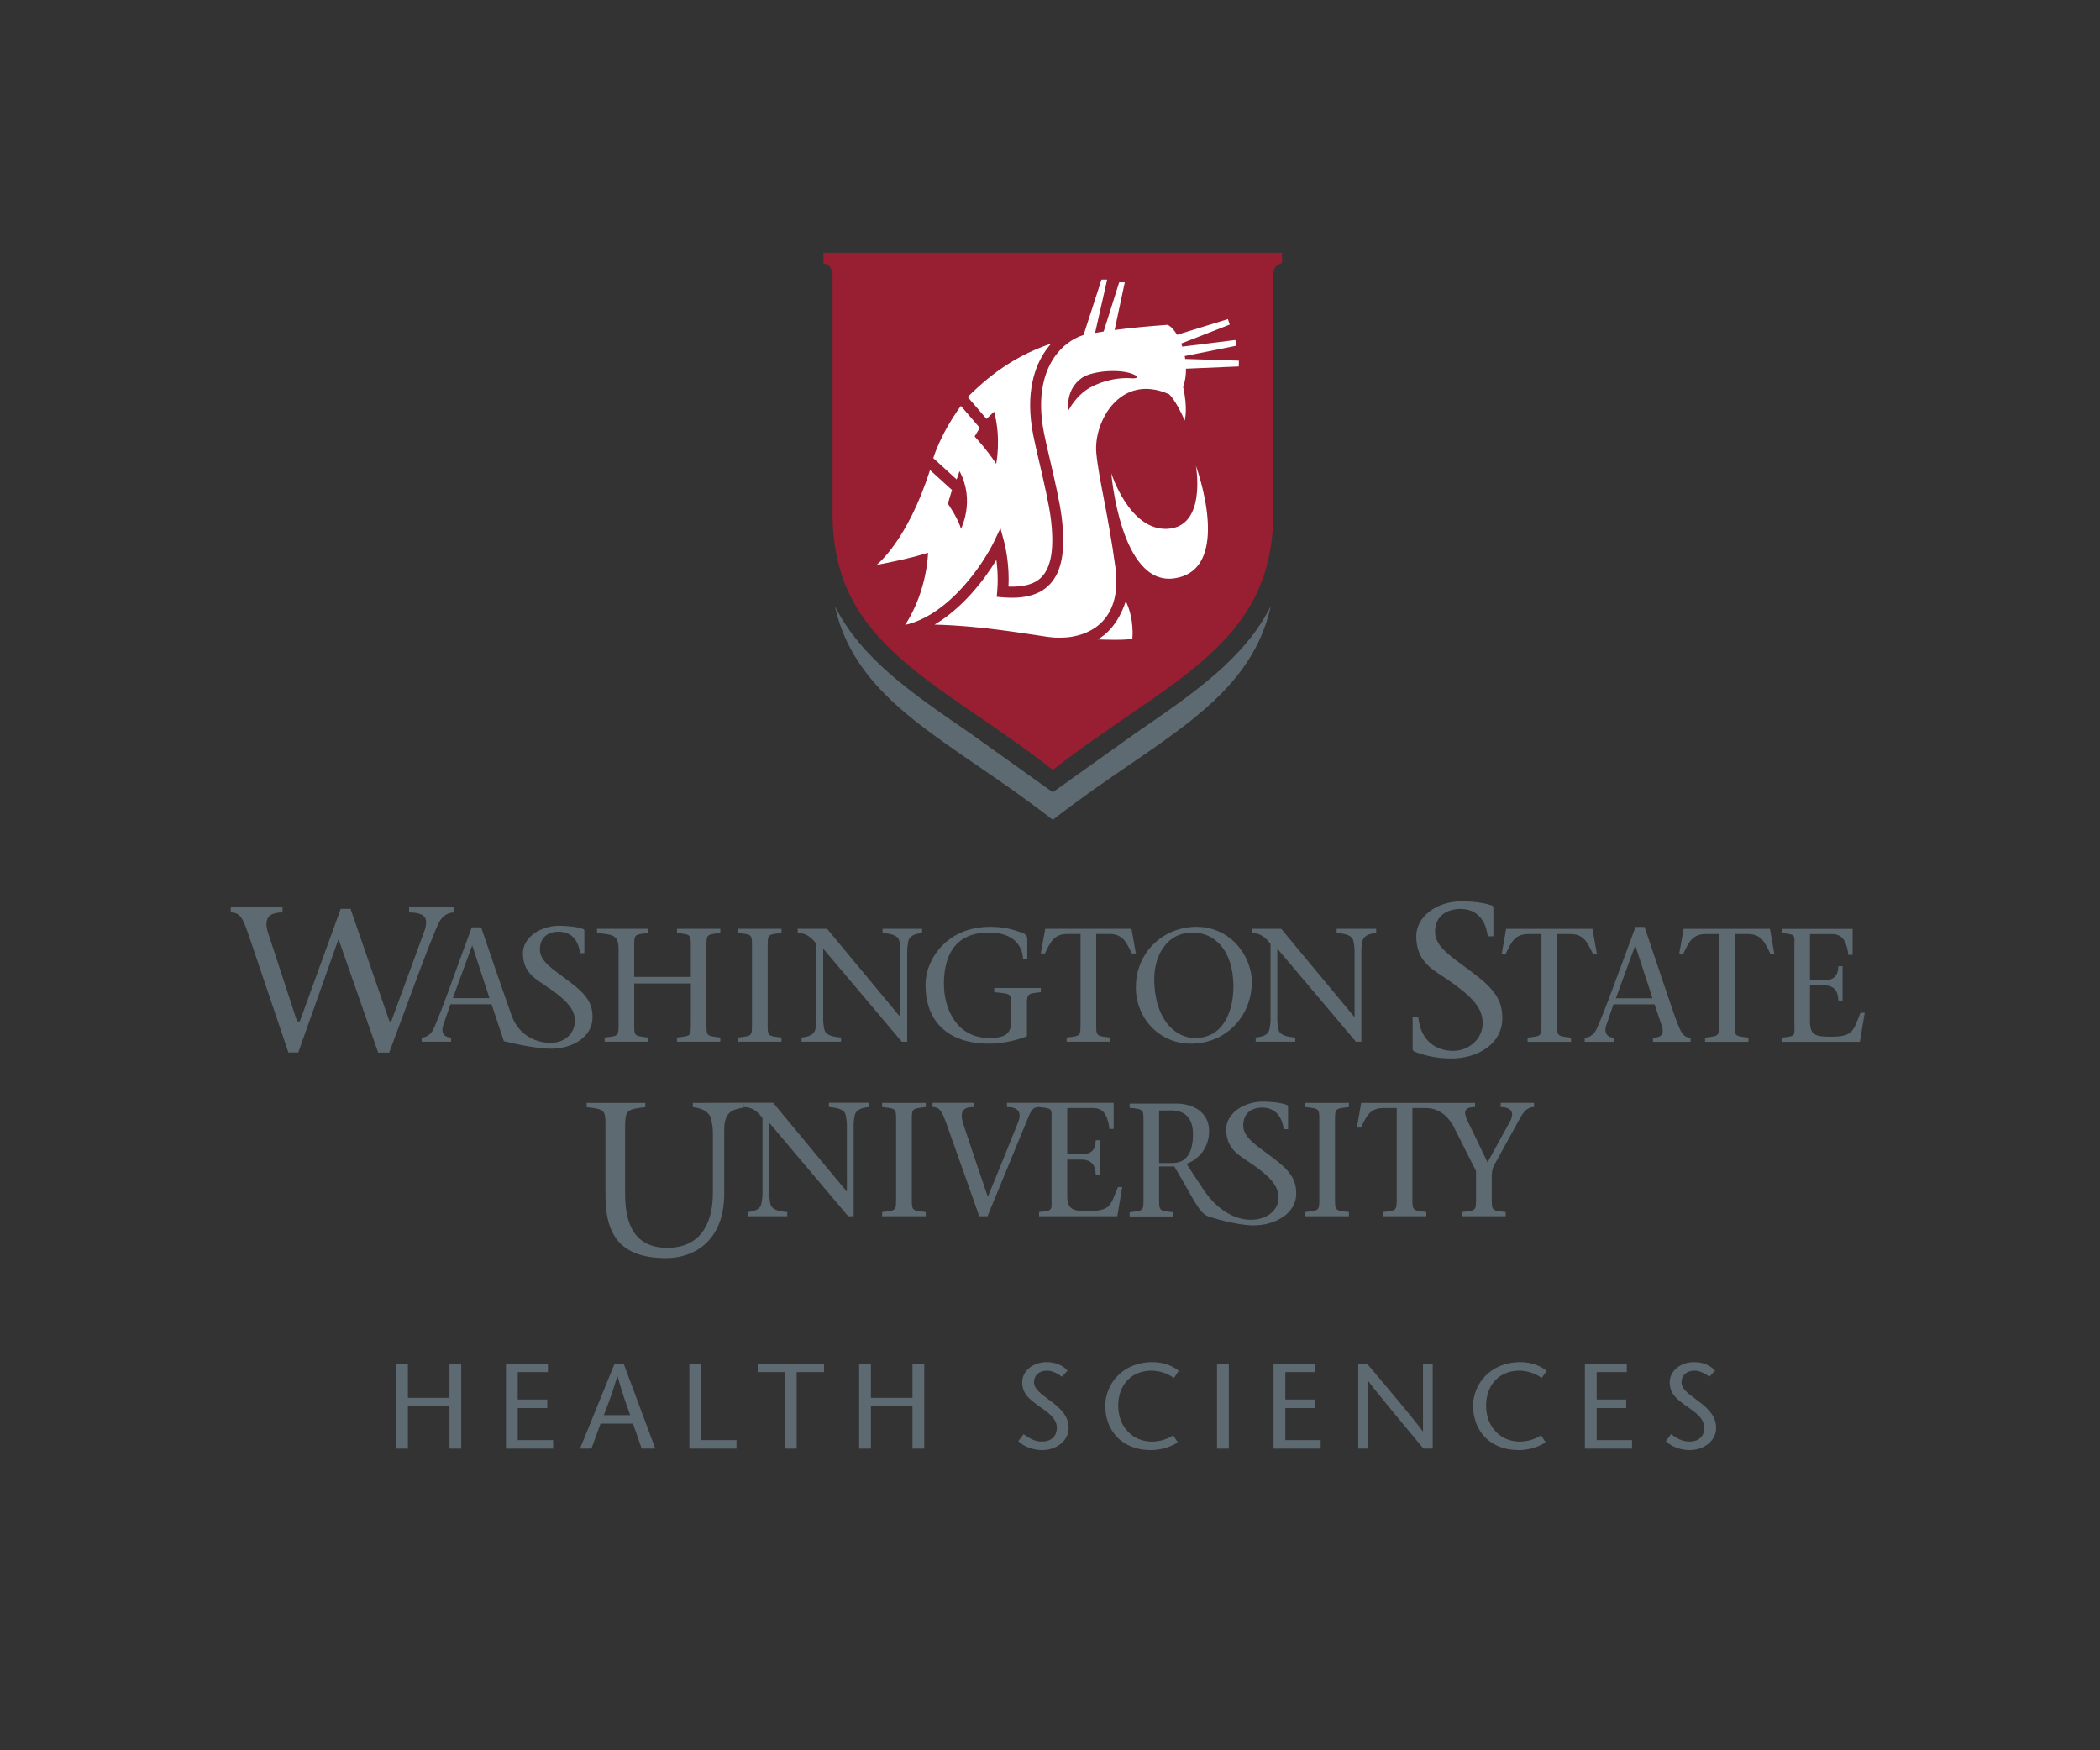 <?xml version="1.0" encoding="utf-8"?>
<!-- Generator: Adobe Illustrator 16.0.0, SVG Export Plug-In . SVG Version: 6.00 Build 0)  -->
<!DOCTYPE svg PUBLIC "-//W3C//DTD SVG 1.1//EN" "http://www.w3.org/Graphics/SVG/1.1/DTD/svg11.dtd">
<svg version="1.1" id="Layer_1" xmlns="http://www.w3.org/2000/svg" xmlns:xlink="http://www.w3.org/1999/xlink" x="0px" y="0px"
	 width="216px" height="180px" viewBox="0 0 216 180" enable-background="new 0 0 216 180" xml:space="preserve">
<rect x="0" y="0" width="216" height="180" fill="#333333" stroke="none"/>
<g>
	<path fill="#5E6A71" d="M47.442,148.979H46.23v-4.349h-4.274v4.349h-1.212v-8.748h1.212v3.524h4.274v-3.524h1.212V148.979z"/>
	<path fill="#5E6A71" d="M56.355,141.106h-3.1v2.824h3.037v0.875h-3.037v3.299h3.637v0.875h-4.849v-8.748h4.312V141.106z"/>
	<path fill="#5E6A71" d="M64.143,140.231l3.262,8.748h-1.4l-0.9-2.574h-3.336l-0.938,2.574h-1.174l3.562-8.748H64.143z
		 M64.818,145.53c-0.438-1.212-0.862-2.424-1.3-3.999h-0.025c-0.45,1.575-0.912,2.787-1.387,3.999H64.818z"/>
	<path fill="#5E6A71" d="M70.906,140.231h1.212v7.873h3.637v0.875h-4.849V140.231z"/>
	<path fill="#5E6A71" d="M80.73,148.979v-7.873h-2.799v-0.875h6.823v0.875h-2.812v7.873H80.73z"/>
	<path fill="#5E6A71" d="M95.067,148.979h-1.212v-4.349h-4.274v4.349h-1.212v-8.748h1.212v3.524h4.274v-3.524h1.212V148.979z"/>
	<path fill="#5E6A71" d="M109.23,141.581c-0.426-0.312-0.988-0.625-1.513-0.625c-0.875,0-1.362,0.512-1.362,1.187
		c0,0.625,0.538,1.087,1.662,1.899c1.199,0.875,1.899,1.675,1.899,2.799c0,1.387-1.312,2.287-2.712,2.287
		c-0.837,0-1.837-0.3-2.462-0.912l0.538-0.725c0.512,0.363,1.075,0.763,1.899,0.763c0.862,0,1.525-0.462,1.525-1.438
		c0-1.1-1.312-1.812-2.025-2.337c-0.725-0.562-1.537-1.1-1.537-2.337c0-1.175,1.138-2.062,2.5-2.062
		c0.913,0,1.675,0.325,2.162,0.875L109.23,141.581z"/>
	<path fill="#5E6A71" d="M120.742,141.719c-0.413-0.337-1.35-0.762-2.287-0.762c-2.162,0-3.438,1.549-3.438,3.599
		c0,2.212,1.525,3.699,3.438,3.699c0.949,0,1.699-0.3,2.211-0.65l0.476,0.725c-0.587,0.4-1.624,0.8-2.749,0.8
		c-3.125,0-4.711-2.137-4.711-4.549c0-2.2,1.724-4.499,4.86-4.499c1.25,0,2.124,0.438,2.7,0.887L120.742,141.719z"/>
	<path fill="#5E6A71" d="M125.181,148.979v-8.748h1.212v8.748H125.181z"/>
	<path fill="#5E6A71" d="M135.305,141.106h-3.1v2.824h3.037v0.875h-3.037v3.299h3.637v0.875h-4.849v-8.748h4.312V141.106z"/>
	<path fill="#5E6A71" d="M147.366,148.979h-0.95c-1.899-2.274-5.16-6.198-5.686-6.961h-0.025v6.961h-1v-8.748h0.9
		c1.924,2.274,5.148,6.099,5.736,6.974h0.024v-6.974h1V148.979z"/>
	<path fill="#5E6A71" d="M158.578,141.719c-0.412-0.337-1.35-0.762-2.287-0.762c-2.161,0-3.436,1.549-3.436,3.599
		c0,2.212,1.523,3.699,3.436,3.699c0.95,0,1.7-0.3,2.213-0.65l0.475,0.725c-0.588,0.4-1.625,0.8-2.75,0.8
		c-3.123,0-4.711-2.137-4.711-4.549c0-2.2,1.725-4.499,4.861-4.499c1.25,0,2.125,0.438,2.699,0.887L158.578,141.719z"/>
	<path fill="#5E6A71" d="M167.329,141.106h-3.1v2.824h3.037v0.875h-3.037v3.299h3.637v0.875h-4.849v-8.748h4.312V141.106z"/>
	<path fill="#5E6A71" d="M175.829,141.581c-0.425-0.312-0.987-0.625-1.513-0.625c-0.875,0-1.361,0.512-1.361,1.187
		c0,0.625,0.537,1.087,1.662,1.899c1.199,0.875,1.898,1.675,1.898,2.799c0,1.387-1.312,2.287-2.711,2.287
		c-0.838,0-1.838-0.3-2.463-0.912l0.538-0.725c0.513,0.363,1.075,0.763,1.899,0.763c0.862,0,1.525-0.462,1.525-1.438
		c0-1.1-1.312-1.812-2.025-2.337c-0.725-0.562-1.537-1.1-1.537-2.337c0-1.175,1.137-2.062,2.5-2.062
		c0.912,0,1.674,0.325,2.162,0.875L175.829,141.581z"/>
</g>
<g>
	<g>
		<g>
			<path fill="#5E6A71" d="M130.866,119.02c-1.758-1.318-2.988-2.057-2.988-3.287c0-1.299,0.914-1.829,1.936-1.829
				c1.404,0,2.072,0.985,2.213,2.217h0.457v-2.304c0-0.088-0.018-0.159-0.123-0.192c-0.703-0.246-1.705-0.333-2.461-0.333
				c-2.021,0-3.777,1.246-3.777,2.829c0,0.854,0.236,1.468,0.58,1.937h-0.006c0.008,0.008,0.016,0.014,0.021,0.02
				c0.428,0.568,1.012,0.931,1.529,1.276c2.637,1.741,3.23,2.673,3.252,3.813c0.049,2.537-4.701,3.871-7.83-1.003l-1.623-2.471
				c1.277-0.497,2.32-1.675,2.32-3.384c0-1.943-1.676-2.816-3.348-2.816h-4.828v0.43c1.492,0.178,1.426,0.1,1.426,1.64v7.462
				c0,1.548,0.066,1.461-1.426,1.643v0.432h4.463v-0.432c-1.494-0.182-1.43-0.095-1.43-1.643v-3.065h1.562
				c2.004,3.333,2.502,4.78,3.512,5.14c0.227,0.08,2.828,0.917,4.666,0.917c2.109,0,4.361-1.16,4.361-3.251
				C133.325,121.305,132.728,120.406,130.866,119.02z M120.604,119.604h-1.381v-5.405h1.277c1.209,0,2.209,0.628,2.209,2.438
				C122.71,118.511,122.046,119.604,120.604,119.604z"/>
			<path fill="#5E6A71" d="M87.239,125.08c0,0,0,0-8.115-9.615v7.366c0,0.349,0.068,0.632,0.098,0.898
				c0.086,0.601,0.654,0.833,1.752,0.918v0.433h-4.082v-0.433c0.803-0.085,1.35-0.317,1.432-0.918
				c0.035-0.267,0.102-0.55,0.102-0.898v-7.849c-0.465-0.6-0.986-1.133-1.932-1.133v-0.438h3.029
				c2.482,3.02,5.068,6.085,7.551,9.103h0.033v-6.852c0-0.351-0.068-0.632-0.102-0.899c-0.086-0.6-0.646-0.83-1.748-0.914v-0.438
				h4.082v0.438c-0.783,0.084-1.35,0.314-1.436,0.914c-0.033,0.268-0.098,0.549-0.098,0.899v9.417H87.239z"/>
			<path fill="#5E6A71" d="M93.788,122.996c0,1.553-0.066,1.467,1.432,1.651v0.433h-4.482v-0.433
				c1.502-0.185,1.434-0.099,1.434-1.651v-7.498c0-1.547,0.068-1.468-1.434-1.648v-0.432h4.482v0.432
				c-1.498,0.181-1.432,0.102-1.432,1.648V122.996z"/>
			<path fill="#5E6A71" d="M114.989,122.079c-0.766,1.785-0.65,2.47-3.064,2.47c-1.5,0-2.152-0.119-2.152-1.537v-3.765h1.402
				c1.115,0,1.5,0.587,1.531,1.569h0.432v-3.553h-0.432c-0.031,1.033-0.482,1.451-1.531,1.451h-1.402v-4.764h2.646
				c1.197,0,1.533,0.914,1.697,2.147h0.432v-2.681h-7.674h-3.301v0.432c1.131,0,1.564,0.515,1.148,1.566
				c-1.033,2.55-2.051,5.113-3.119,7.664c-0.865-2.531-1.83-5.396-2.477-7.363c-0.555-1.603,0.115-1.867,1.033-1.867v-0.432h-4.238
				v0.432c0.803,0,1.016,0.515,1.637,2.299c1.014,2.833,2.15,6.048,3.166,8.932h0.848c1.402-3.416,2.818-6.816,4.217-10.229
				c0.35-0.835,0.6-1.001,1.086-1.001c1.498,0.181,1.283,0.102,1.283,1.648v7.498c0,1.553,0.215,1.467-1.283,1.651v0.433h8.049
				l0.5-3.001H114.989z"/>
			<path fill="#5E6A71" d="M137.315,122.996c0,1.553-0.07,1.467,1.432,1.651v0.433h-4.484v-0.433
				c1.502-0.185,1.436-0.099,1.436-1.651v-7.498c0-1.547,0.066-1.468-1.436-1.648v-0.432h4.484v0.432
				c-1.502,0.181-1.432,0.102-1.432,1.648V122.996z"/>
			<path fill="#5E6A71" d="M154.356,113.418v0.432c0.982,0,1.516,0.48,0.947,1.498l-2.297,4.186l-2.018-4.186
				c-0.418-0.867-0.531-1.498,0.732-1.498v-0.432h-2.793h-1.156h-7.76l-0.451,2.545h0.418c0.547-1.098,0.881-2.012,2.33-2.012h1.354
				v9.045c0,1.553,0.064,1.467-1.436,1.651v0.433h4.482v-0.433c-1.498-0.185-1.434-0.099-1.434-1.651v-9.045h1.352
				c1.365,0,2.285,0.814,2.848,1.828l2.346,4.654v2.562c0,1.553,0.068,1.467-1.432,1.651v0.433h4.48v-0.433
				c-1.496-0.185-1.432-0.099-1.432-1.651v-1.866c0-0.415,0.033-0.884,0.201-1.216l2.781-5.049c0.451-0.801,0.9-1.016,1.367-1.016
				v-0.432H154.356z"/>
			<path fill="#5E6A71" d="M76.513,113.408l-5.252,0.014v0.436c1.053,0.113,1.816,0.576,1.926,1.385
				c0.045,0.355,0.137,0.736,0.137,1.207v6.229c0,3.589-1.617,5.647-4.686,5.647c-3.34,0-4.342-2.396-4.342-5.536v-6.565
				c0-2.084,0.061-2.121,2.078-2.367v-0.436h-6.031v0.436c2.021,0.246,1.932,0.283,1.932,2.367v6.679
				c0,4.056,1.479,6.479,6.25,6.479c2.891,0,5.965-1.793,5.965-6.613v-6.32c0-0.039,0-0.075,0-0.111
				c-0.02-1.945,0.736-2.229,2.01-2.435L76.513,113.408z"/>
		</g>
		<g>
			<path fill="#5E6A71" d="M65.233,105.058c0,1.543-0.066,1.46,1.426,1.643v0.431h-4.463v-0.431
				c1.494-0.183,1.428-0.099,1.428-1.643v-7.469c0-1.541-0.719-1.458-2.211-1.64v-0.43h5.246v0.43
				c-1.492,0.183-1.426,0.1-1.426,1.64v2.874h5.824v-2.874c0-1.541,0.064-1.458-1.428-1.64v-0.43h4.463v0.43
				c-1.492,0.183-1.428,0.1-1.428,1.64v7.469c0,1.543-0.064,1.46,1.428,1.643v0.431H69.63v-0.431
				c1.492-0.183,1.428-0.099,1.428-1.643v-3.918h-5.824V105.058z"/>
			<path fill="#5E6A71" d="M78.958,105.058c0,1.543-0.068,1.46,1.424,1.643v0.431h-4.461v-0.431
				c1.492-0.183,1.426-0.099,1.426-1.643v-7.469c0-1.541,0.066-1.458-1.426-1.64v-0.43h4.461v0.43
				c-1.492,0.183-1.424,0.1-1.424,1.64V105.058z"/>
			<path fill="#5E6A71" d="M92.751,107.131c-2.639-3.118-5.377-6.389-8.08-9.575v7.336c0,0.345,0.066,0.629,0.102,0.895
				c0.082,0.599,0.645,0.828,1.738,0.913v0.431h-4.062v-0.431c0.795-0.085,1.344-0.314,1.428-0.913c0.031-0.265,0.1-0.549,0.1-0.895
				v-7.816c-0.467-0.596-0.98-1.127-1.926-1.127v-0.43h3.02c2.473,3,5.043,6.054,7.516,9.056h0.031v-6.817
				c0-0.35-0.064-0.633-0.1-0.897c-0.08-0.598-0.646-0.828-1.742-0.912v-0.43h4.066v0.43c-0.779,0.084-1.344,0.314-1.428,0.912
				c-0.033,0.265-0.1,0.548-0.1,0.897v9.373H92.751z"/>
			<path fill="#5E6A71" d="M95.196,101.258c0-2.555,2.158-5.942,6.637-5.942c1.607,0,2.371,0.3,3.186,0.568
				c0.463,0.149,0.646,0.379,0.646,0.645v2.141h-0.432c-0.049-1.328-0.896-2.77-3.533-2.77c-3.469,0-4.598,2.388-4.611,5.225
				c-0.018,2.621,1.309,5.627,4.678,5.627c2.074,0,2.256-0.767,2.256-2.059v-1.013c0-1.544,0.064-1.459-1.76-1.643v-0.43h4.795v0.43
				c-1.492,0.184-1.426,0.098-1.426,1.643v2.888c-1.062,0.414-2.455,0.763-3.965,0.763
				C98.267,107.332,95.196,105.705,95.196,101.258z"/>
			<path fill="#5E6A71" d="M112.751,105.058c0,1.543-0.066,1.46,1.426,1.643v0.431h-4.463v-0.431
				c1.492-0.183,1.426-0.099,1.426-1.643v-9.009h-1.346c-1.443,0-1.773,0.91-2.322,2.006h-0.414l0.449-2.536h8.877l0.447,2.536
				h-0.414c-0.547-1.097-0.879-2.006-2.322-2.006h-1.344V105.058z"/>
			<path fill="#5E6A71" d="M116.831,101.54c0-3.586,2.787-6.224,6.238-6.224c3.6,0,5.689,3.104,5.689,5.661
				c0,3.501-2.621,6.354-6.289,6.354C119.302,107.332,116.831,104.761,116.831,101.54z M126.866,101.474
				c0-3.966-2.139-5.574-4.164-5.574c-2.818,0-3.979,2.521-3.979,4.777c0,4.016,2.055,6.075,4.195,6.075
				C126.005,106.751,126.866,103.698,126.866,101.474z"/>
			<path fill="#5E6A71" d="M139.462,107.131c-2.641-3.118-5.375-6.389-8.082-9.575v7.336c0,0.345,0.066,0.629,0.102,0.895
				c0.082,0.599,0.646,0.828,1.74,0.913v0.431h-4.064v-0.431c0.797-0.085,1.344-0.314,1.428-0.913c0.033-0.265,0.1-0.549,0.1-0.895
				v-7.816c-0.465-0.596-0.979-1.127-1.926-1.127v-0.43h3.021c2.473,3,5.041,6.054,7.516,9.056h0.031v-6.817
				c0-0.35-0.066-0.633-0.1-0.897c-0.082-0.598-0.645-0.828-1.742-0.912v-0.43h4.064v0.43c-0.779,0.084-1.342,0.314-1.426,0.912
				c-0.033,0.265-0.1,0.548-0.1,0.897v9.373H139.462z"/>
			<path fill="#5E6A71" d="M46.567,93.297v-0.018h-4.488v0.556c1.732,0.019,2.016,0.637,1.561,1.947l-3.396,9.249h-0.188l-4-11.561
				h-1.014l-4.201,11.561h-0.285l-3.012-9.187c-0.428-1.455,0.17-2.008,1.516-2.008v-0.556h-5.326v0.556
				c1.133,0,1.336,0.881,2.062,2.97l3.867,11.429h1.018l4.137-11.657l4.076,11.668h1.139c1.744-4.641,4.201-11.505,5.104-13.354
				c0.336-0.693,0.943-1.05,1.512-1.05v-0.544H46.567z"/>
			<path fill="#5E6A71" d="M58.501,100.899c-1.746-1.31-2.969-2.042-2.969-3.265c0-1.291,0.908-1.816,1.922-1.816
				c1.396,0,2.059,0.979,2.199,2.201h0.453v-2.288c0-0.088-0.018-0.157-0.123-0.192c-0.697-0.244-1.693-0.333-2.443-0.333
				c-2.008,0-3.752,1.24-3.752,2.812c0,0.852,0.234,1.458,0.578,1.924H54.36c0.006,0.006,0.014,0.012,0.021,0.019
				c0.422,0.565,1.002,0.925,1.518,1.269c2.619,1.728,3.23,2.653,3.23,3.788c0,1.055-0.793,2.113-2.252,2.217
				c-1.494,0.107-3.416-0.615-4.225-2.712c-0.717-2.011-2.178-6.239-3.164-9.157h-0.963c-1.377,3.667-3.242,9.043-3.957,10.502
				c-0.264,0.548-0.744,0.831-1.193,0.831v0.432h0.717h2.301V106.7c-0.729,0-1.043-0.548-0.828-1.195l0.764-2.224h4.23l0.713,2.14
				l0.551,1.649c0,0,2.967,0.777,4.896,0.777c2.096,0,4.225-1.153,4.225-3.229C60.944,103.167,60.351,102.278,58.501,100.899z
				 M46.577,102.651l1.975-5.392h0.033l1.76,5.392H46.577z"/>
		</g>
		<g>
			<path fill="#5E6A71" d="M153.021,96.292c-0.178-1.566-1.027-2.816-2.811-2.816c-1.297,0-2.605,0.67-2.605,2.321
				c0,1.563,1.562,2.5,3.797,4.175c2.363,1.764,3.125,2.902,3.125,4.755c0,2.655-2.576,4.129-5.252,4.129
				c-1.432,0-2.66-0.271-3.82-0.715c-0.088-0.044-0.156-0.134-0.156-0.31v-3.218h0.58c0.248,2.477,1.873,3.46,3.596,3.46
				c1.584,0,3.025-1.206,3.025-2.834c0-1.453-0.781-2.636-4.129-4.841c-1.205-0.803-2.699-1.677-2.699-4.106
				c0-2.016,2.08-3.598,4.648-3.598c0.961,0,2.232,0.111,3.125,0.426c0.135,0.04,0.156,0.135,0.156,0.245v2.926H153.021z"/>
			<path fill="#5E6A71" d="M160.159,105.069c0,1.546-0.064,1.458,1.43,1.646v0.427h-4.467v-0.427c1.494-0.189,1.43-0.1,1.43-1.646
				v-9.014h-1.348c-1.443,0-1.775,0.914-2.322,2.007h-0.412l0.445-2.536h8.879l0.449,2.536h-0.416
				c-0.547-1.093-0.879-2.007-2.32-2.007h-1.348V105.069z"/>
			<path fill="#5E6A71" d="M165.952,103.292l-0.76,2.226c-0.217,0.65,0.098,1.198,0.828,1.198v0.427h-3.021v-0.427
				c0.447,0,0.93-0.288,1.195-0.833c0.713-1.462,2.654-6.886,4.033-10.556h0.928c1.129,3.335,2.82,8.451,3.385,9.926
				c0.369,0.926,0.633,1.462,1.346,1.462v0.427h-3.867v-0.427c1.045,0,1.148-0.548,0.883-1.282l-0.717-2.142H165.952z
				 M169.972,102.664l-1.76-5.396h-0.033l-1.977,5.396H169.972z"/>
			<path fill="#5E6A71" d="M178.419,105.069c0,1.546-0.066,1.458,1.426,1.646v0.427h-4.465v-0.427c1.494-0.189,1.43-0.1,1.43-1.646
				v-9.014h-1.346c-1.445,0-1.773,0.914-2.324,2.007h-0.416l0.451-2.536h8.879l0.445,2.536h-0.416
				c-0.543-1.093-0.875-2.007-2.318-2.007h-1.346V105.069z"/>
			<path fill="#5E6A71" d="M183.284,106.716c1.496-0.189,1.281-0.1,1.281-1.646v-7.47c0-1.543,0.215-1.461-1.281-1.643v-0.429h7.27
				v2.667h-0.434c-0.166-1.224-0.494-2.138-1.689-2.138h-2.262v4.752h1.395c1.045,0,1.496-0.417,1.525-1.446h0.434v3.531h-0.434
				c-0.029-0.981-0.412-1.561-1.525-1.561h-1.395v3.75c0,1.416,0.65,1.534,2.145,1.534c2.406,0,2.289-0.683,3.055-2.459h0.43
				l-0.5,2.986h-8.014V106.716z"/>
		</g>
	</g>
	<g>
		<g>
			<g>
				<g>
					<path fill="#5E6A71" d="M116.786,75.41l-8.5,6.066l-8.492-6.066c-6.039-4.139-11.215-7.688-13.926-13.078
						c2.24,10.104,12.094,13.882,22.418,21.985c10.326-8.103,20.186-11.88,22.426-21.985
						C127.999,67.723,122.823,71.271,116.786,75.41z"/>
					<g>
						<path fill="#981E32" d="M84.694,26v1.06c0.656,0.227,0.873,0.436,0.943,1.397v24.422c0,13.585,11.025,17.174,22.656,26.301
							c11.633-9.127,22.664-12.716,22.664-26.301V28.184c0.086-0.741,0.322-0.921,0.912-1.125V26H84.694z"/>
					</g>
				</g>
			</g>
		</g>
		<g>
			<g>
				<g>
					<path fill="#FFFFFF" d="M112.882,65.758c0,0,1.887-0.804,2.916-3.93c0.91,1.905,0.67,3.864,0.67,3.864
						C115.636,65.88,112.882,65.758,112.882,65.758z"/>
					<path fill="#FFFFFF" d="M123.005,47.893c0,0,1.146,6.275-2.92,6.491c-3.926,0.206-5.781-5.717-5.781-5.717
						s0.949,11.576,6.453,10.814C126.96,58.623,123.005,47.893,123.005,47.893z"/>
				</g>
			</g>
			<path fill="#FFFFFF" d="M93.104,64.265c0.002,0,0.006,0,0.008,0c4.592-1.047,8.104-6.42,9.137-8.577l0.654-1.368l0.396,1.464
				c0.02,0.082,0.449,1.691,0.449,3.821c0,0.234-0.008,0.478-0.02,0.723c1.584,0.059,2.713-0.261,3.418-0.992
				c1.006-1.051,1.311-3.03,0.932-6.058c-0.184-1.45-0.719-3.757-1.189-5.791c-0.244-1.039-0.471-2.022-0.607-2.717
				c-0.885-4.45,0.211-7.211,1.289-8.743c0.17-0.243,0.354-0.472,0.547-0.691c-3.172,1.073-5.836,2.741-8.584,5.491l1.932,2.25
				l0.791-0.739c0.744,2.79,0.209,5.362,0.209,5.362c-1.018-1.554-2.219-2.812-2.219-2.812l0.529-0.887l-1.742-2.03l-0.203-0.225
				c-2.141,2.95-2.836,5.368-2.836,5.368l1.521,1.387l0.885,0.806l0.295-0.854c1.635,3.066,0.145,5.934,0.145,5.934
				c-0.271-1.047-1.346-2.59-1.346-2.59l0.424-1.406l-2.26-2.054c-2.352,7.369-5.498,9.758-5.498,9.758s3.404-0.615,5.295-1.252
				C95.456,56.844,95.403,60.727,93.104,64.265z"/>
			<path fill="#FFFFFF" d="M127.417,37.686l-5.43,0.23c0.006,0.644-0.082,1.29-0.291,1.903c0.508,2.225,0.16,3.432,0.16,3.432
				c-0.912-2.121-1.607-2.707-1.607-2.707c-4.984-2.226-7.785,2.8-7.486,6.042c0.246,2.662,1.207,6.198,1.961,11.743
				c0.635,4.667-1.723,6.681-4.436,7.146c-0.059,0.01-0.115,0.021-0.176,0.03c-0.014,0-0.027,0.006-0.041,0.006
				c-0.438,0.057-0.908,0.078-1.402,0.063c-0.018,0-0.035,0-0.049,0c-0.055,0-0.109-0.006-0.162-0.006
				c-0.211-0.014-0.422-0.034-0.629-0.062c-2.107-0.29-6.83-1.15-11.705-1.269c2.867-1.682,5.111-4.586,6.361-6.65
				c0.076,0.572,0.137,1.269,0.137,2.036c0,0.383-0.016,0.782-0.053,1.195l-0.047,0.559l0.561,0.051
				c2.244,0.195,3.84-0.234,4.871-1.31c1.279-1.33,1.67-3.548,1.24-6.979c-0.189-1.51-0.73-3.844-1.207-5.905
				c-0.242-1.032-0.471-2.006-0.602-2.685c-0.807-4.056,0.152-6.52,1.102-7.871c0.748-1.062,1.775-1.835,2.902-2.209
				c0.02-0.001,0.037-0.007,0.059-0.007l1.85-5.71h0.582l-1.242,5.486c0.289-0.055,0.582-0.1,0.881-0.144l1.596-5.057h0.578
				l-1.047,4.898c1.656-0.215,3.451-0.38,5.443-0.529c0.324,0.135,0.668,0.507,0.979,1.026l5.229-1.613l0.189,0.563l-4.992,1.949
				c0.039,0.102,0.076,0.21,0.115,0.317l5.459-0.68l0.092,0.589l-5.303,1.06c0.02,0.1,0.035,0.199,0.049,0.298l5.52,0.176
				L127.417,37.686z M111.687,40.134c1.094-0.769,2.957-1.363,4.703-1.229c0.445,0.037,0.818-0.08,0.34-0.338
				c-1.309-0.689-4.354-0.456-5.432,0.284c-1.729,1.182-1.436,3.284-1.395,3.334C110.247,41.583,110.833,40.736,111.687,40.134z"/>
		</g>
	</g>
</g>
</svg>
